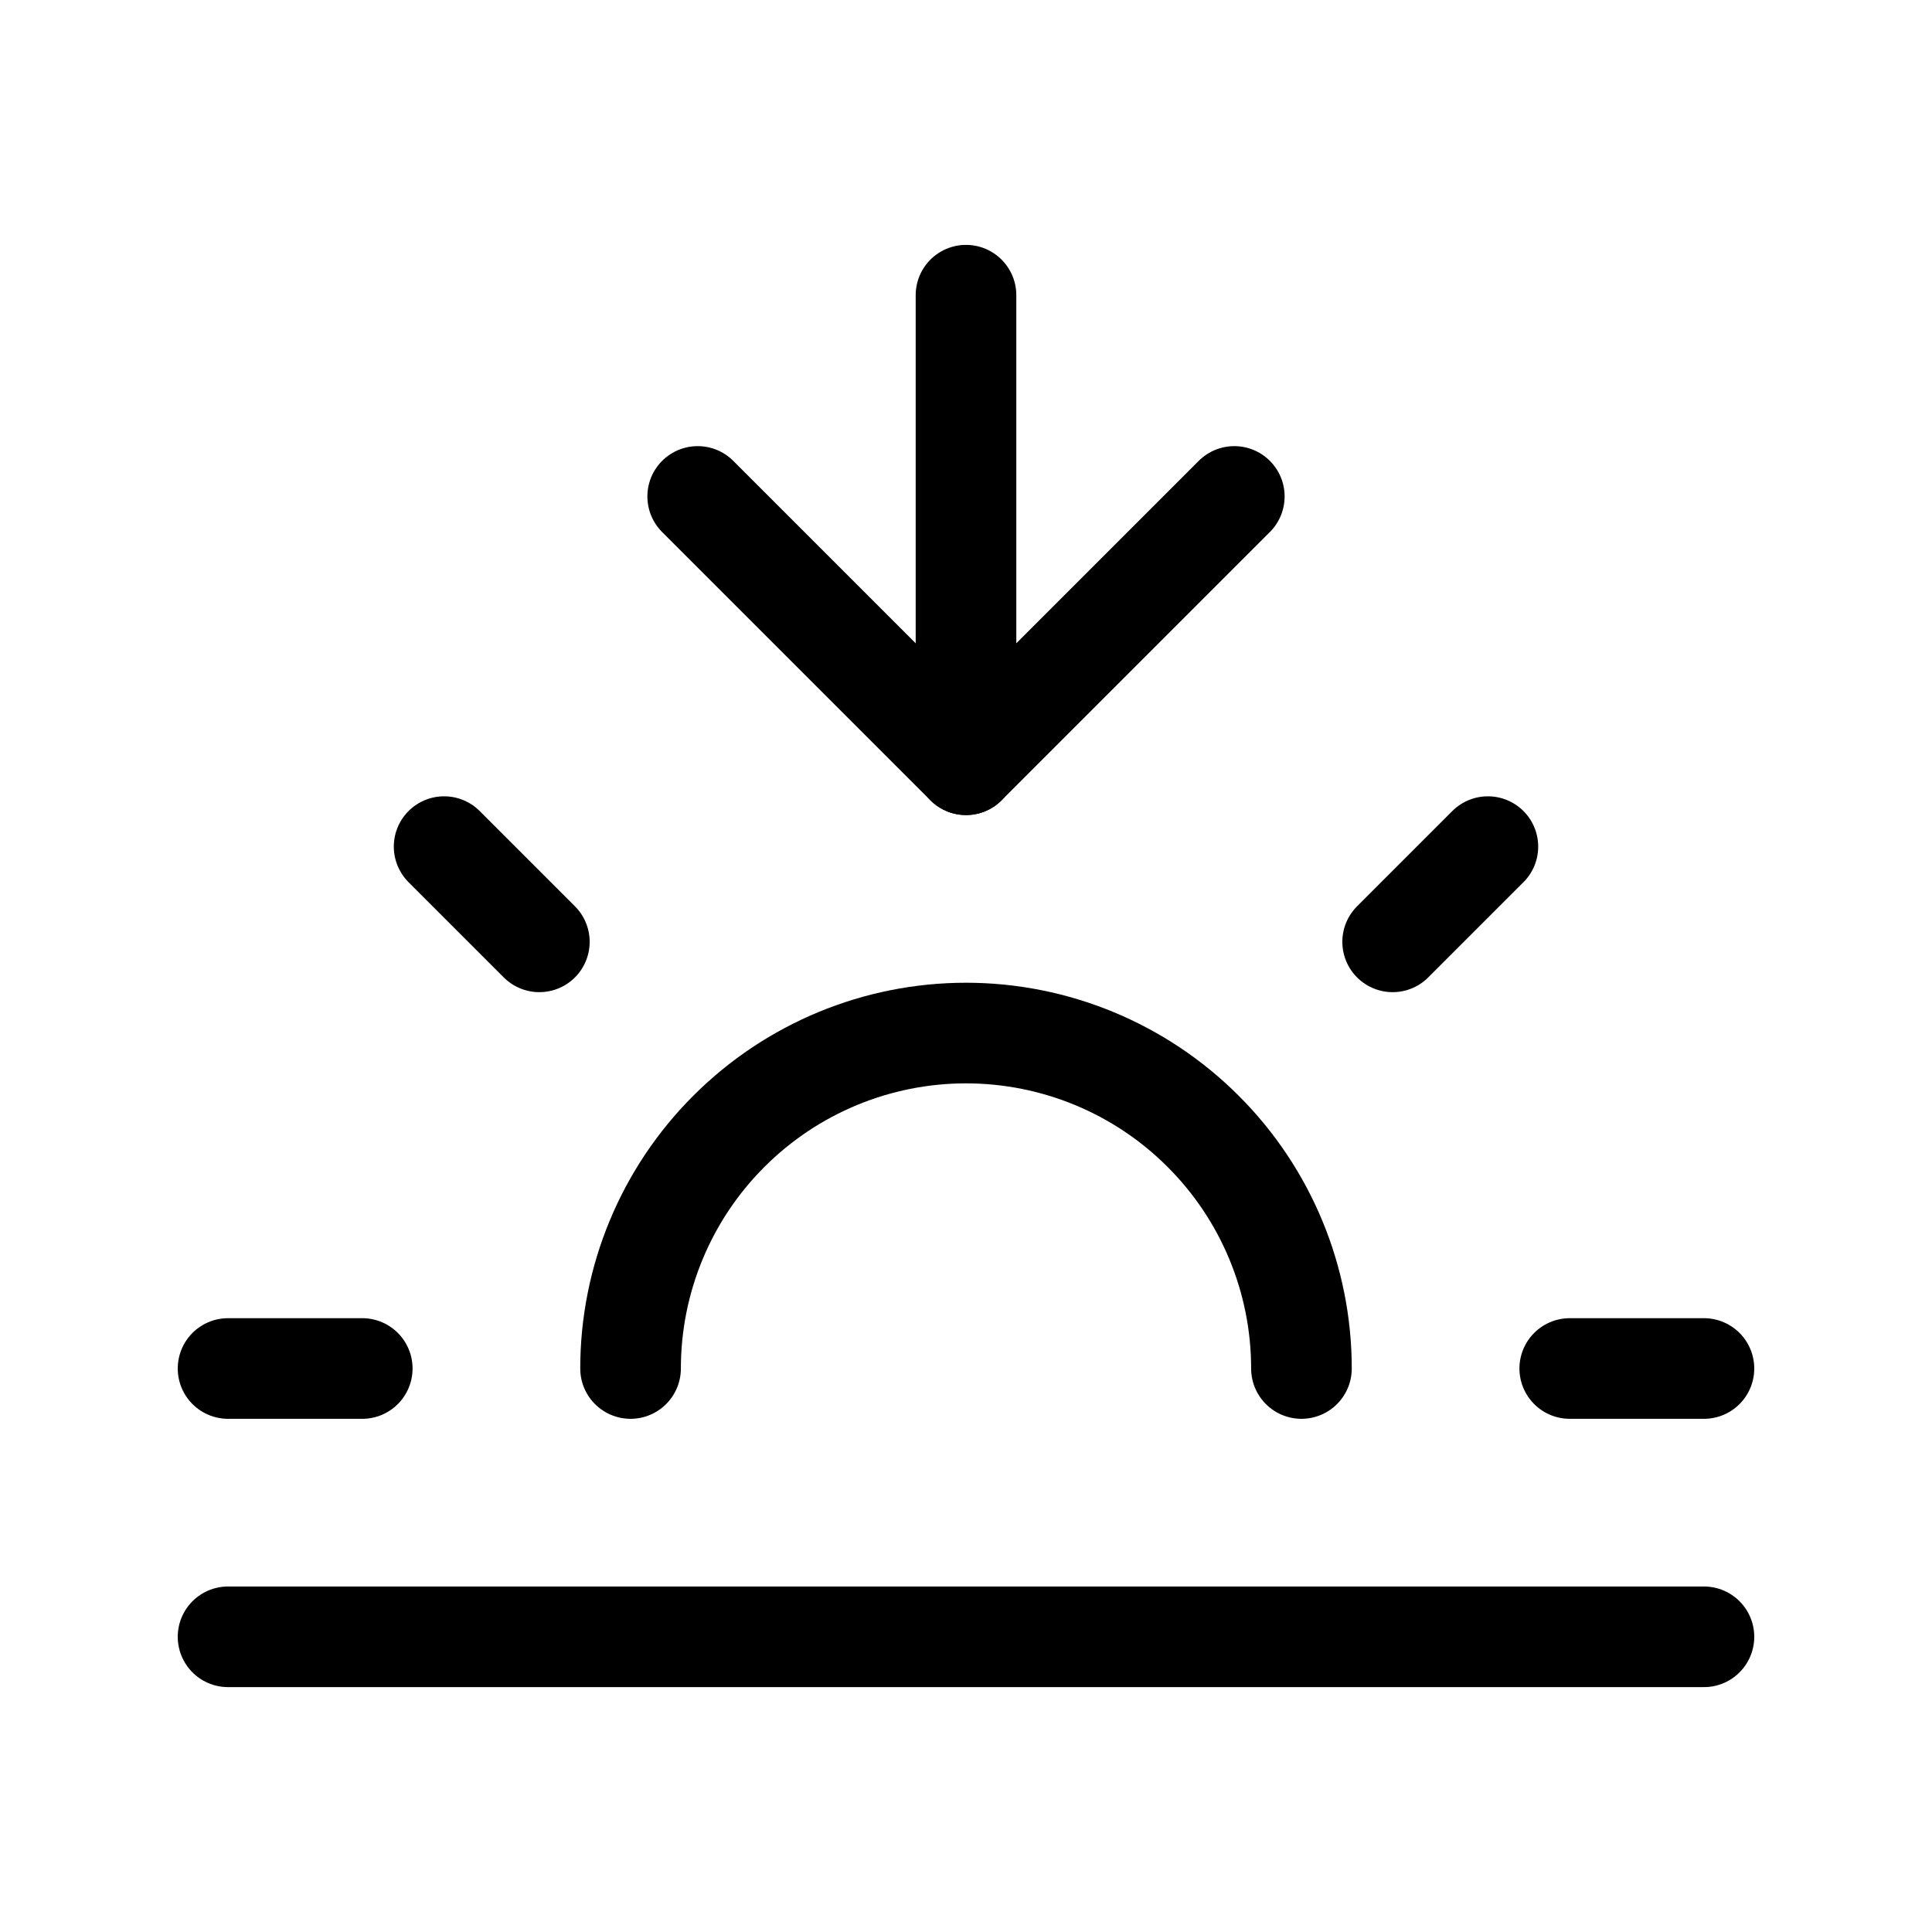 <svg width="24" height="24" viewBox="0 0 24 24" fill="none" xmlns="http://www.w3.org/2000/svg">
<path d="M16.167 17C16.167 15.895 15.728 14.835 14.946 14.054C14.165 13.272 13.105 12.833 12 12.833C10.895 12.833 9.835 13.272 9.054 14.054C8.272 14.835 7.833 15.895 7.833 17" stroke="black" stroke-width="1.25" stroke-linecap="round" stroke-linejoin="round"/>
<path d="M12 9.5V3.667" stroke="black" stroke-width="1.25" stroke-linecap="round" stroke-linejoin="round"/>
<path d="M5.517 10.517L6.7 11.7" stroke="black" stroke-width="1.25" stroke-linecap="round" stroke-linejoin="round"/>
<path d="M2.833 17H4.5" stroke="black" stroke-width="1.25" stroke-linecap="round" stroke-linejoin="round"/>
<path d="M19.5 17H21.167" stroke="black" stroke-width="1.25" stroke-linecap="round" stroke-linejoin="round"/>
<path d="M17.3 11.7L18.483 10.517" stroke="black" stroke-width="1.25" stroke-linecap="round" stroke-linejoin="round"/>
<path d="M21.167 20.333H2.833" stroke="black" stroke-width="1.25" stroke-linecap="round" stroke-linejoin="round"/>
<path d="M15.333 6.167L12 9.5L8.667 6.167" stroke="black" stroke-width="1.25" stroke-linecap="round" stroke-linejoin="round"/>
</svg>
